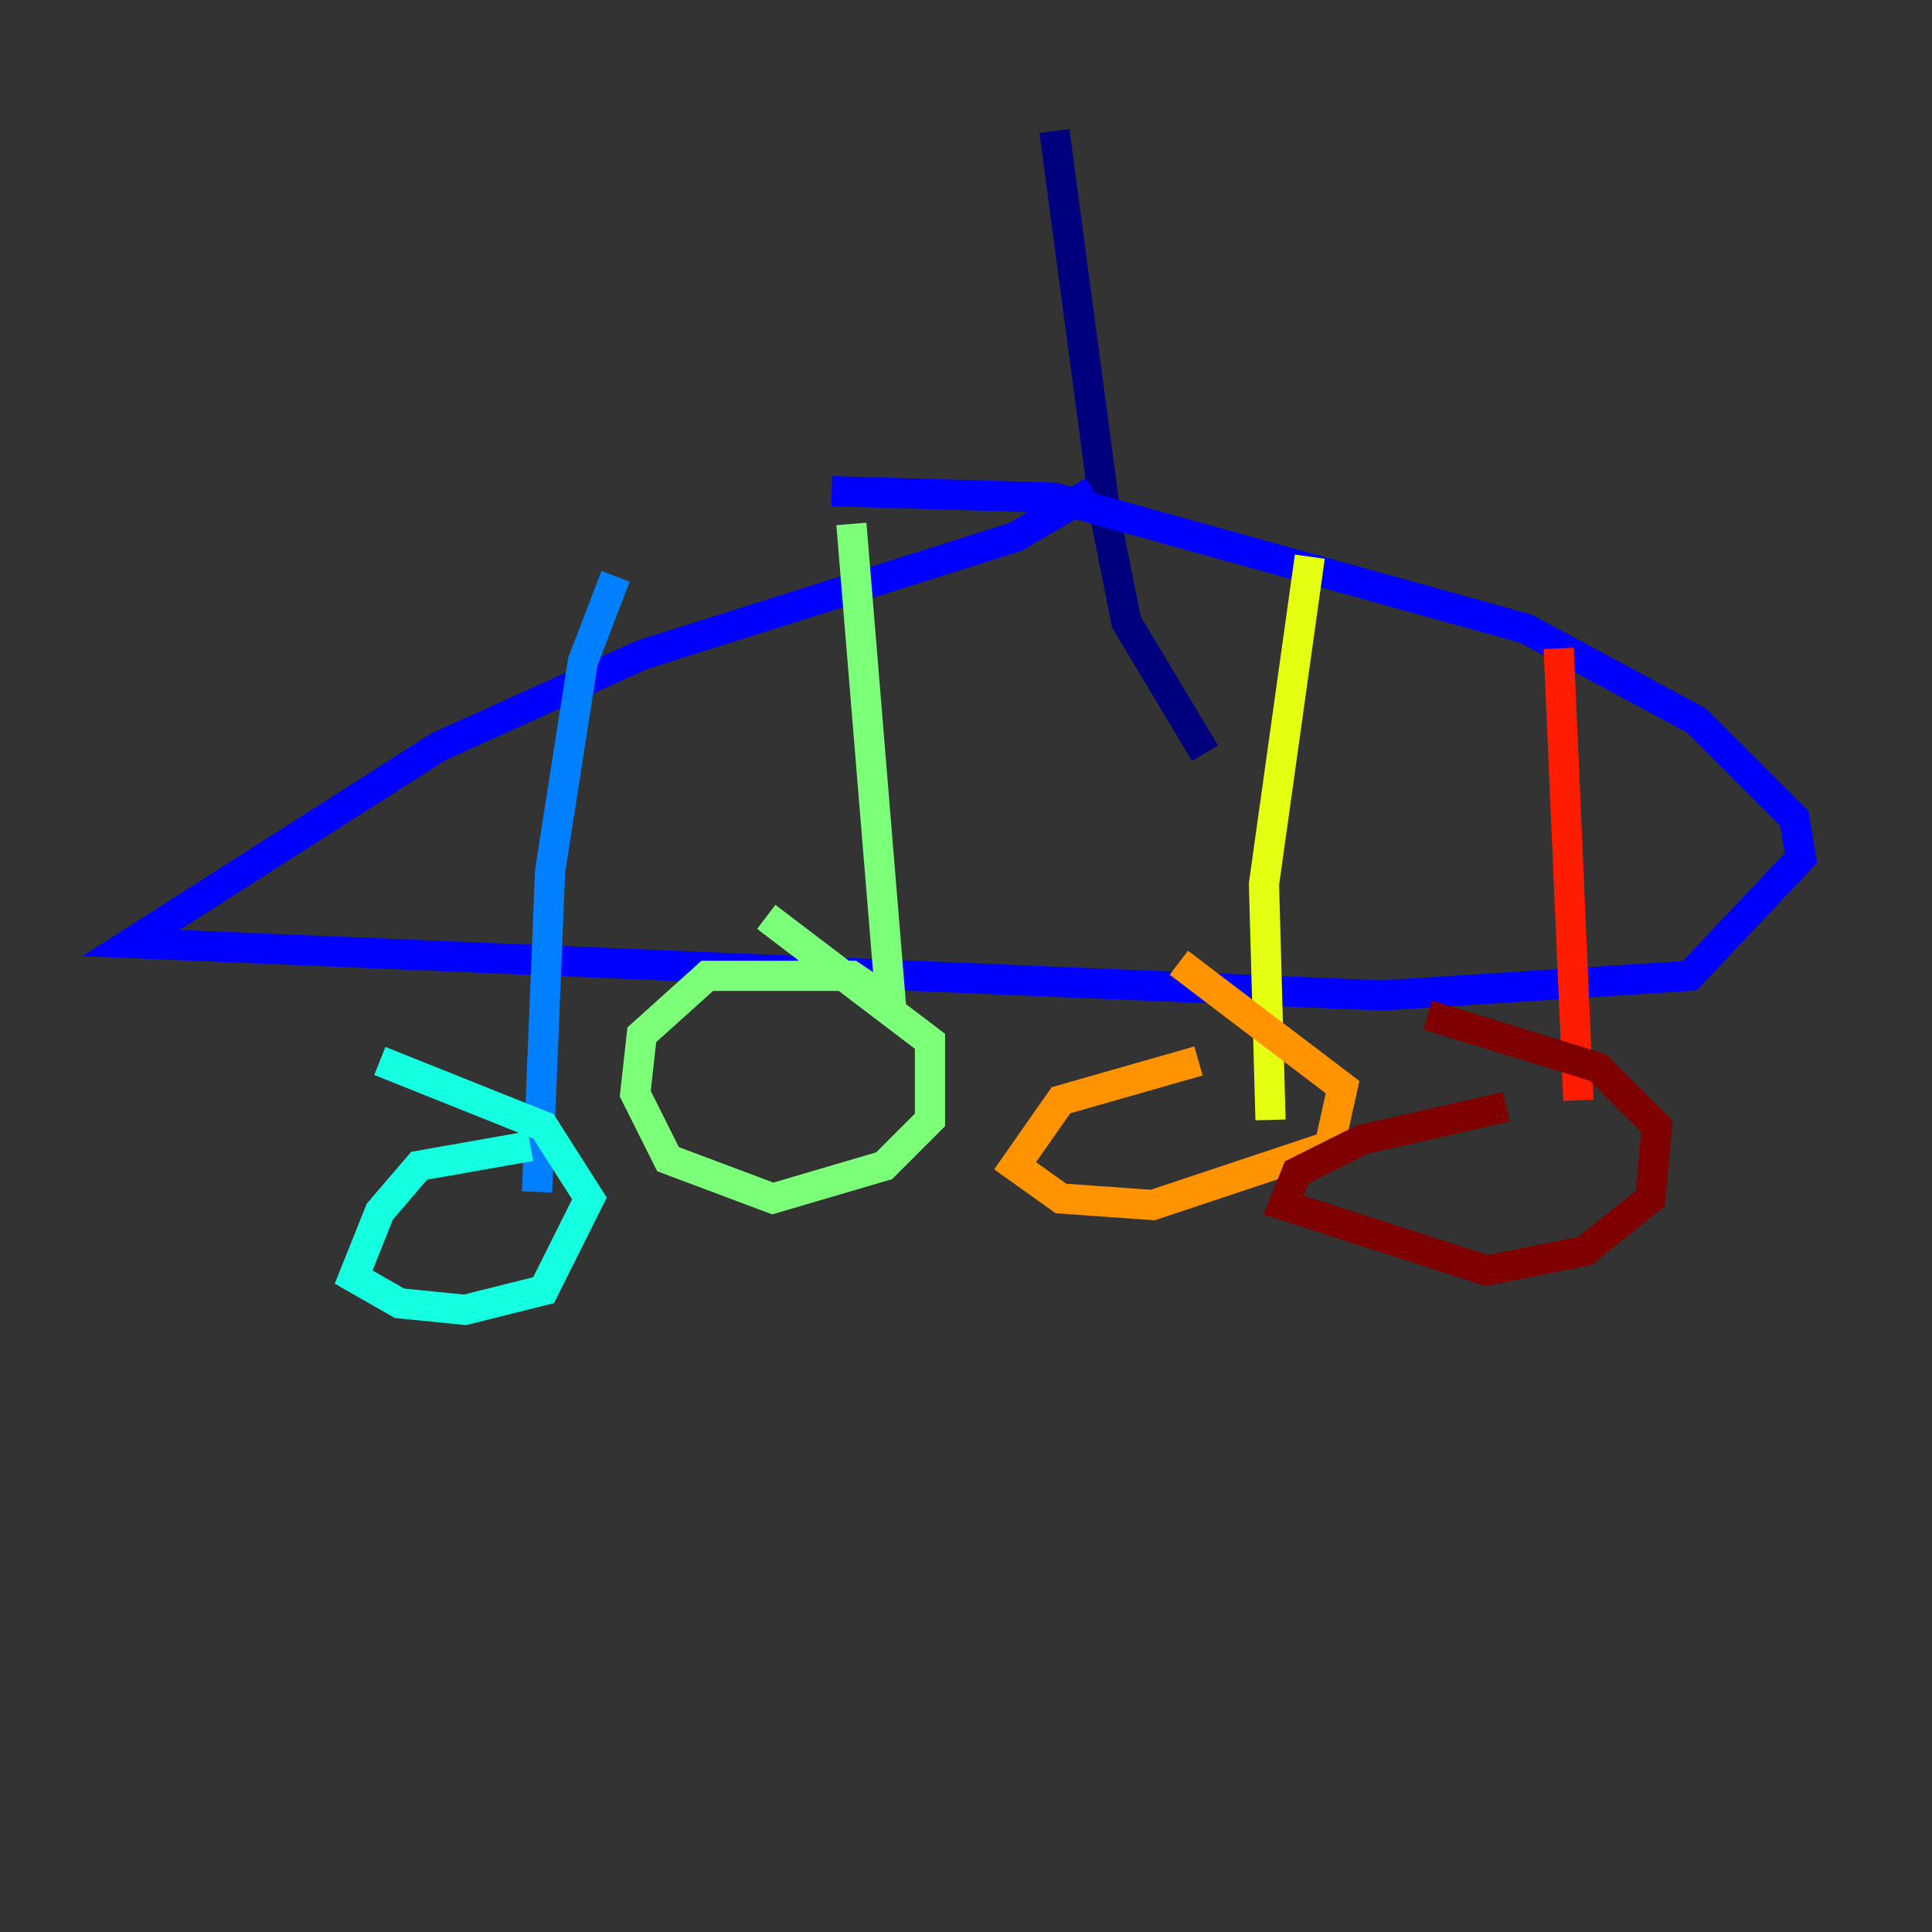 <?xml version="1.0" encoding="utf-8" ?>
<svg baseProfile="tiny" height="128" version="1.2" viewBox="0,0,128,128" width="128" xmlns="http://www.w3.org/2000/svg" xmlns:ev="http://www.w3.org/2001/xml-events" xmlns:xlink="http://www.w3.org/1999/xlink"><rect x="0" y="0" width="128" height="128" fill="#333333" stroke="none"/><defs /><polyline fill="none" points="69.858,8.678 73.329,34.712 74.63,41.22 79.837,49.898" stroke="#00007f" stroke-width="2" /><polyline fill="none" points="72.461,32.542 67.254,35.58 42.522,43.39 29.071,49.464 8.678,62.481 91.552,65.953 111.946,64.651 119.322,56.841 118.888,54.237 112.38,47.729 101.098,41.654 69.858,32.976 55.105,32.542" stroke="#0000ff" stroke-width="2" /><polyline fill="none" points="40.786,38.183 38.617,43.824 36.447,57.709 35.58,78.969" stroke="#0080ff" stroke-width="2" /><polyline fill="none" points="35.146,75.932 27.77,77.234 25.166,80.271 23.43,84.61 26.468,86.346 30.807,86.78 36.014,85.478 39.051,79.403 36.014,74.63 25.166,70.291" stroke="#15ffe1" stroke-width="2" /><polyline fill="none" points="56.407,34.712 59.01,66.386 56.407,64.651 46.861,64.651 42.522,68.556 42.088,72.461 44.258,76.8 51.2,79.403 58.576,77.234 61.614,74.197 61.614,68.99 50.766,60.746" stroke="#7cff79" stroke-width="2" /><polyline fill="none" points="86.78,36.881 83.742,58.576 84.176,74.197" stroke="#e4ff12" stroke-width="2" /><polyline fill="none" points="79.403,70.291 70.291,72.895 67.254,77.234 70.291,79.403 76.366,79.837 88.081,75.932 88.949,72.027 78.102,63.783" stroke="#ff9400" stroke-width="2" /><polyline fill="none" points="103.268,42.956 104.57,72.895" stroke="#ff1d00" stroke-width="2" /><polyline fill="none" points="99.797,73.329 90.251,75.498 85.912,77.668 85.044,79.837 98.495,84.176 105.003,82.875 109.342,79.403 109.776,74.63 105.871,70.725 94.59,67.254" stroke="#7f0000" stroke-width="2" /></svg>